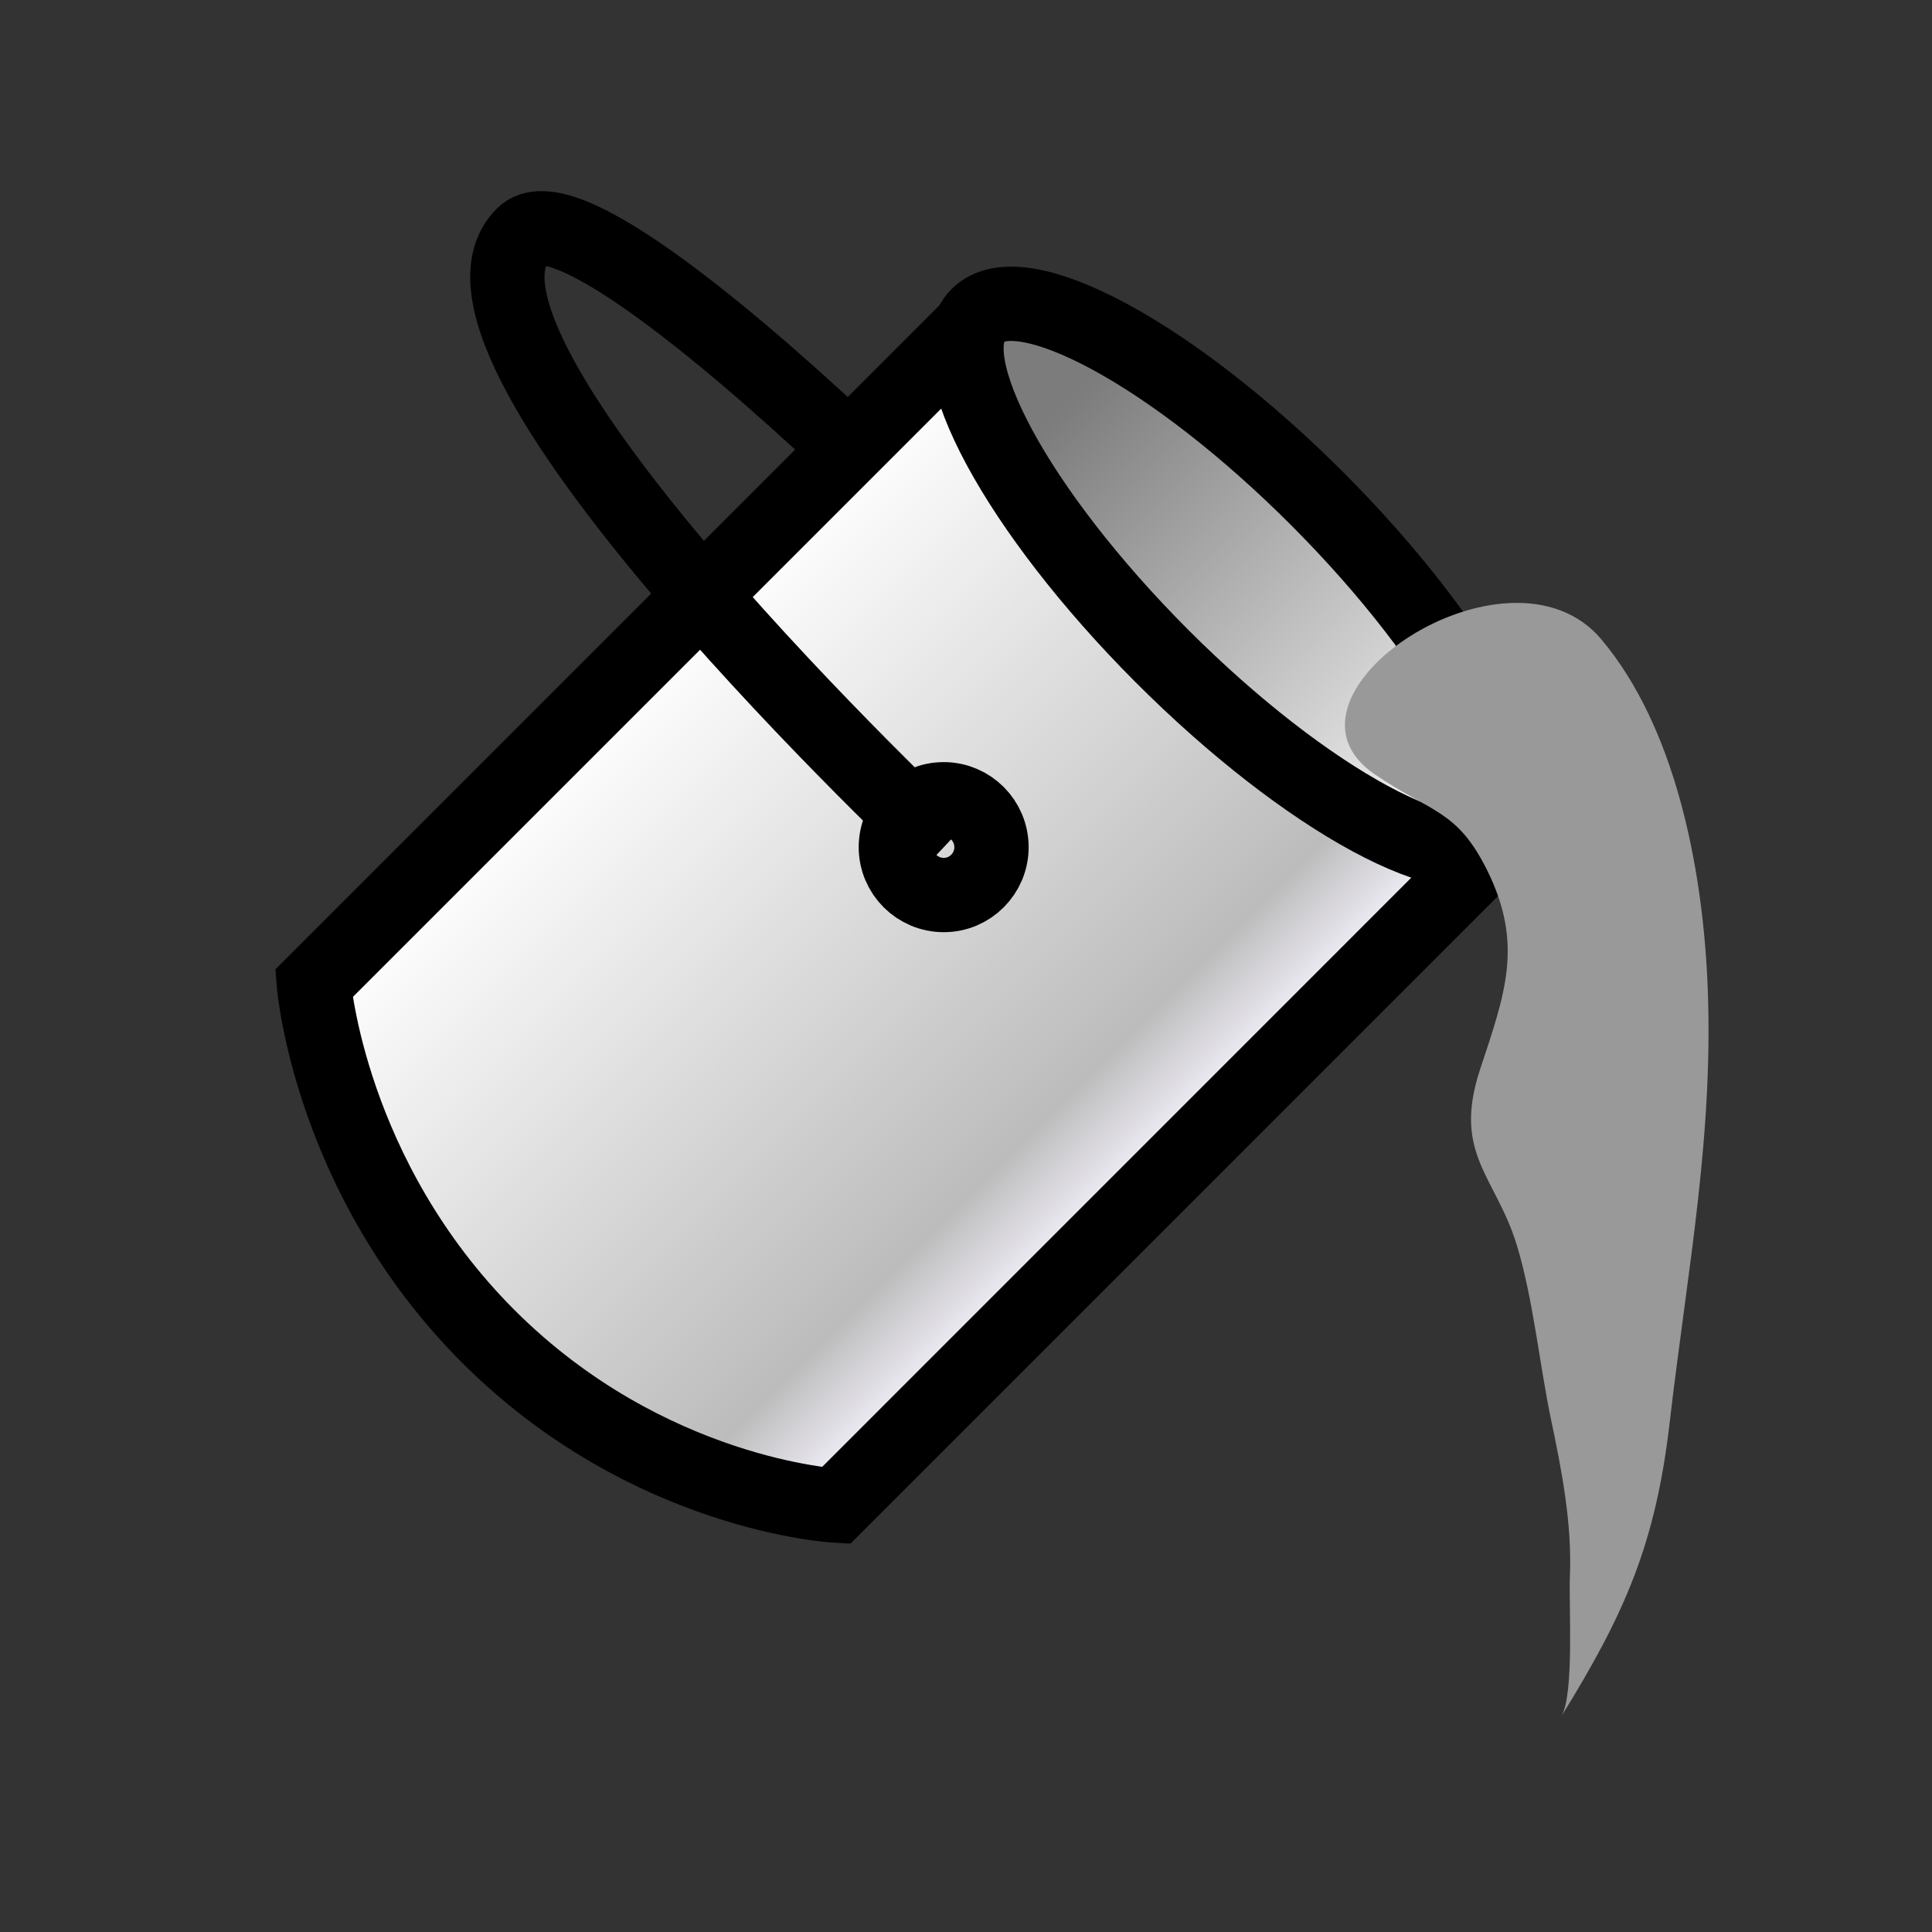 <?xml version="1.0" encoding="utf-8"?>
<!-- Generator: Adobe Illustrator 10.0, SVG Export Plug-In . SVG Version: 3.0.0 Build 76)  -->
<!DOCTYPE svg PUBLIC "-//W3C//DTD SVG 1.0//EN"    "http://www.w3.org/TR/2001/REC-SVG-20010904/DTD/svg10.dtd">
<svg 
	 xmlns:x="http://ns.adobe.com/Extensibility/1.0/" xmlns:i="http://ns.adobe.com/AdobeIllustrator/10.0/" xmlns:graph="http://ns.adobe.com/Graphs/1.0/" i:viewOrigin="387 312" i:rulerOrigin="0 0" i:pageBounds="0 600 800 0"
	 xmlns="http://www.w3.org/2000/svg" xmlns:xlink="http://www.w3.org/1999/xlink" xmlns:a="http://ns.adobe.com/AdobeSVGViewerExtensions/3.0/" width="26" height="26"
	 viewBox="0 0 26 26" overflow="visible" enable-background="new 0 0 26 26" xml:space="preserve">
	<rect x="0" y="0" width="26" height="26" fill="#333333" stroke="none"/>
	<g id="Layer_1" i:layer="yes" i:dimmedPercent="50" i:rgbTrio="#4F008000FFFF">
		<path i:knockout="Off" fill="none" d="M26,26H0V0h26V26z"/>
		<linearGradient id="XMLID_1_" gradientUnits="userSpaceOnUse" x1="8.124" y1="9.377" x2="14.882" y2="16.135">
			<stop  offset="0" style="stop-color:#FFFFFF"/>
			<stop  offset="0.86" style="stop-color:#BCBCBC"/>
			<stop  offset="1" style="stop-color:#F0EDF7"/>
			<a:midPointStop  offset="0" style="stop-color:#FFFFFF"/>
			<a:midPointStop  offset="0.5" style="stop-color:#FFFFFF"/>
			<a:midPointStop  offset="0.86" style="stop-color:#BCBCBC"/>
			<a:midPointStop  offset="0.5" style="stop-color:#BCBCBC"/>
			<a:midPointStop  offset="1" style="stop-color:#F0EDF7"/>
		</linearGradient>
		<path i:knockout="Off" fill="url(#XMLID_1_)" d="M20.208,11.303l-8.958,8.959c0,0-2.533-0.134-4.678-2.277
			c-2.144-2.145-2.349-4.75-2.349-4.75l8.958-8.958"/>
		<path i:knockout="Off" fill="none" stroke="#000000" d="M20.208,11.303l-8.958,8.959c0,0-2.533-0.134-4.678-2.277
			c-2.144-2.145-2.349-4.75-2.349-4.75l8.958-8.958"/>
		<path i:knockout="Off" fill="none" stroke="#000000" d="M12.701,11.401c0,0-7.188-6.737-5.66-8.242
			c0.5-0.492,2.577,1.19,4.324,2.825"/>
		<path i:knockout="Off" fill="none" stroke="#000000" d="M13.343,11.401c0,0.355-0.288,0.644-0.642,0.644
			c-0.356,0-0.645-0.289-0.645-0.644c0-0.356,0.288-0.645,0.645-0.645C13.055,10.757,13.343,11.045,13.343,11.401z"/>
		<linearGradient id="XMLID_2_" gradientUnits="userSpaceOnUse" x1="20.19" y1="11.278" x2="13.407" y2="4.495">
			<stop  offset="0" style="stop-color:#FFFFFF"/>
			<stop  offset="0.86" style="stop-color:#7C7C7C"/>
			<a:midPointStop  offset="0" style="stop-color:#FFFFFF"/>
			<a:midPointStop  offset="0.5" style="stop-color:#FFFFFF"/>
			<a:midPointStop  offset="0.86" style="stop-color:#7C7C7C"/>
		</linearGradient>
		<path i:knockout="Off" fill="url(#XMLID_2_)" d="M17.735,6.72c1.945,1.95,3.054,4.001,2.473,4.583
			c-0.58,0.582-2.627-0.528-4.574-2.477c-1.945-1.95-3.053-4.001-2.474-4.583C13.741,3.662,15.79,4.771,17.735,6.72z"/>
		<path i:knockout="Off" fill="none" stroke="#000000" d="M17.735,6.72c1.945,1.95,3.054,4.001,2.473,4.583
			c-0.58,0.582-2.627-0.528-4.574-2.477c-1.945-1.95-3.053-4.001-2.474-4.583C13.741,3.662,15.79,4.771,17.735,6.72z"/>
		<path i:knockout="Off" fill="#999999" d="M19.917,14.395c0.337-1.02,0.591-1.686,0.096-2.684c-0.407-0.82-0.753-0.771-1.517-1.294
			c-1.539-1.057,1.811-3.29,3.053-1.814c0.996,1.182,1.348,3.042,1.425,4.524c0.106,2.084-0.265,3.951-0.503,6.006
			c-0.19,1.646-0.604,2.581-1.461,3.968c0.178-0.288,0.101-1.499,0.117-1.894c0.03-0.697-0.11-1.422-0.253-2.1
			c-0.15-0.709-0.243-1.64-0.462-2.353C20.126,15.826,19.545,15.527,19.917,14.395z"/>
	</g>
</svg>
